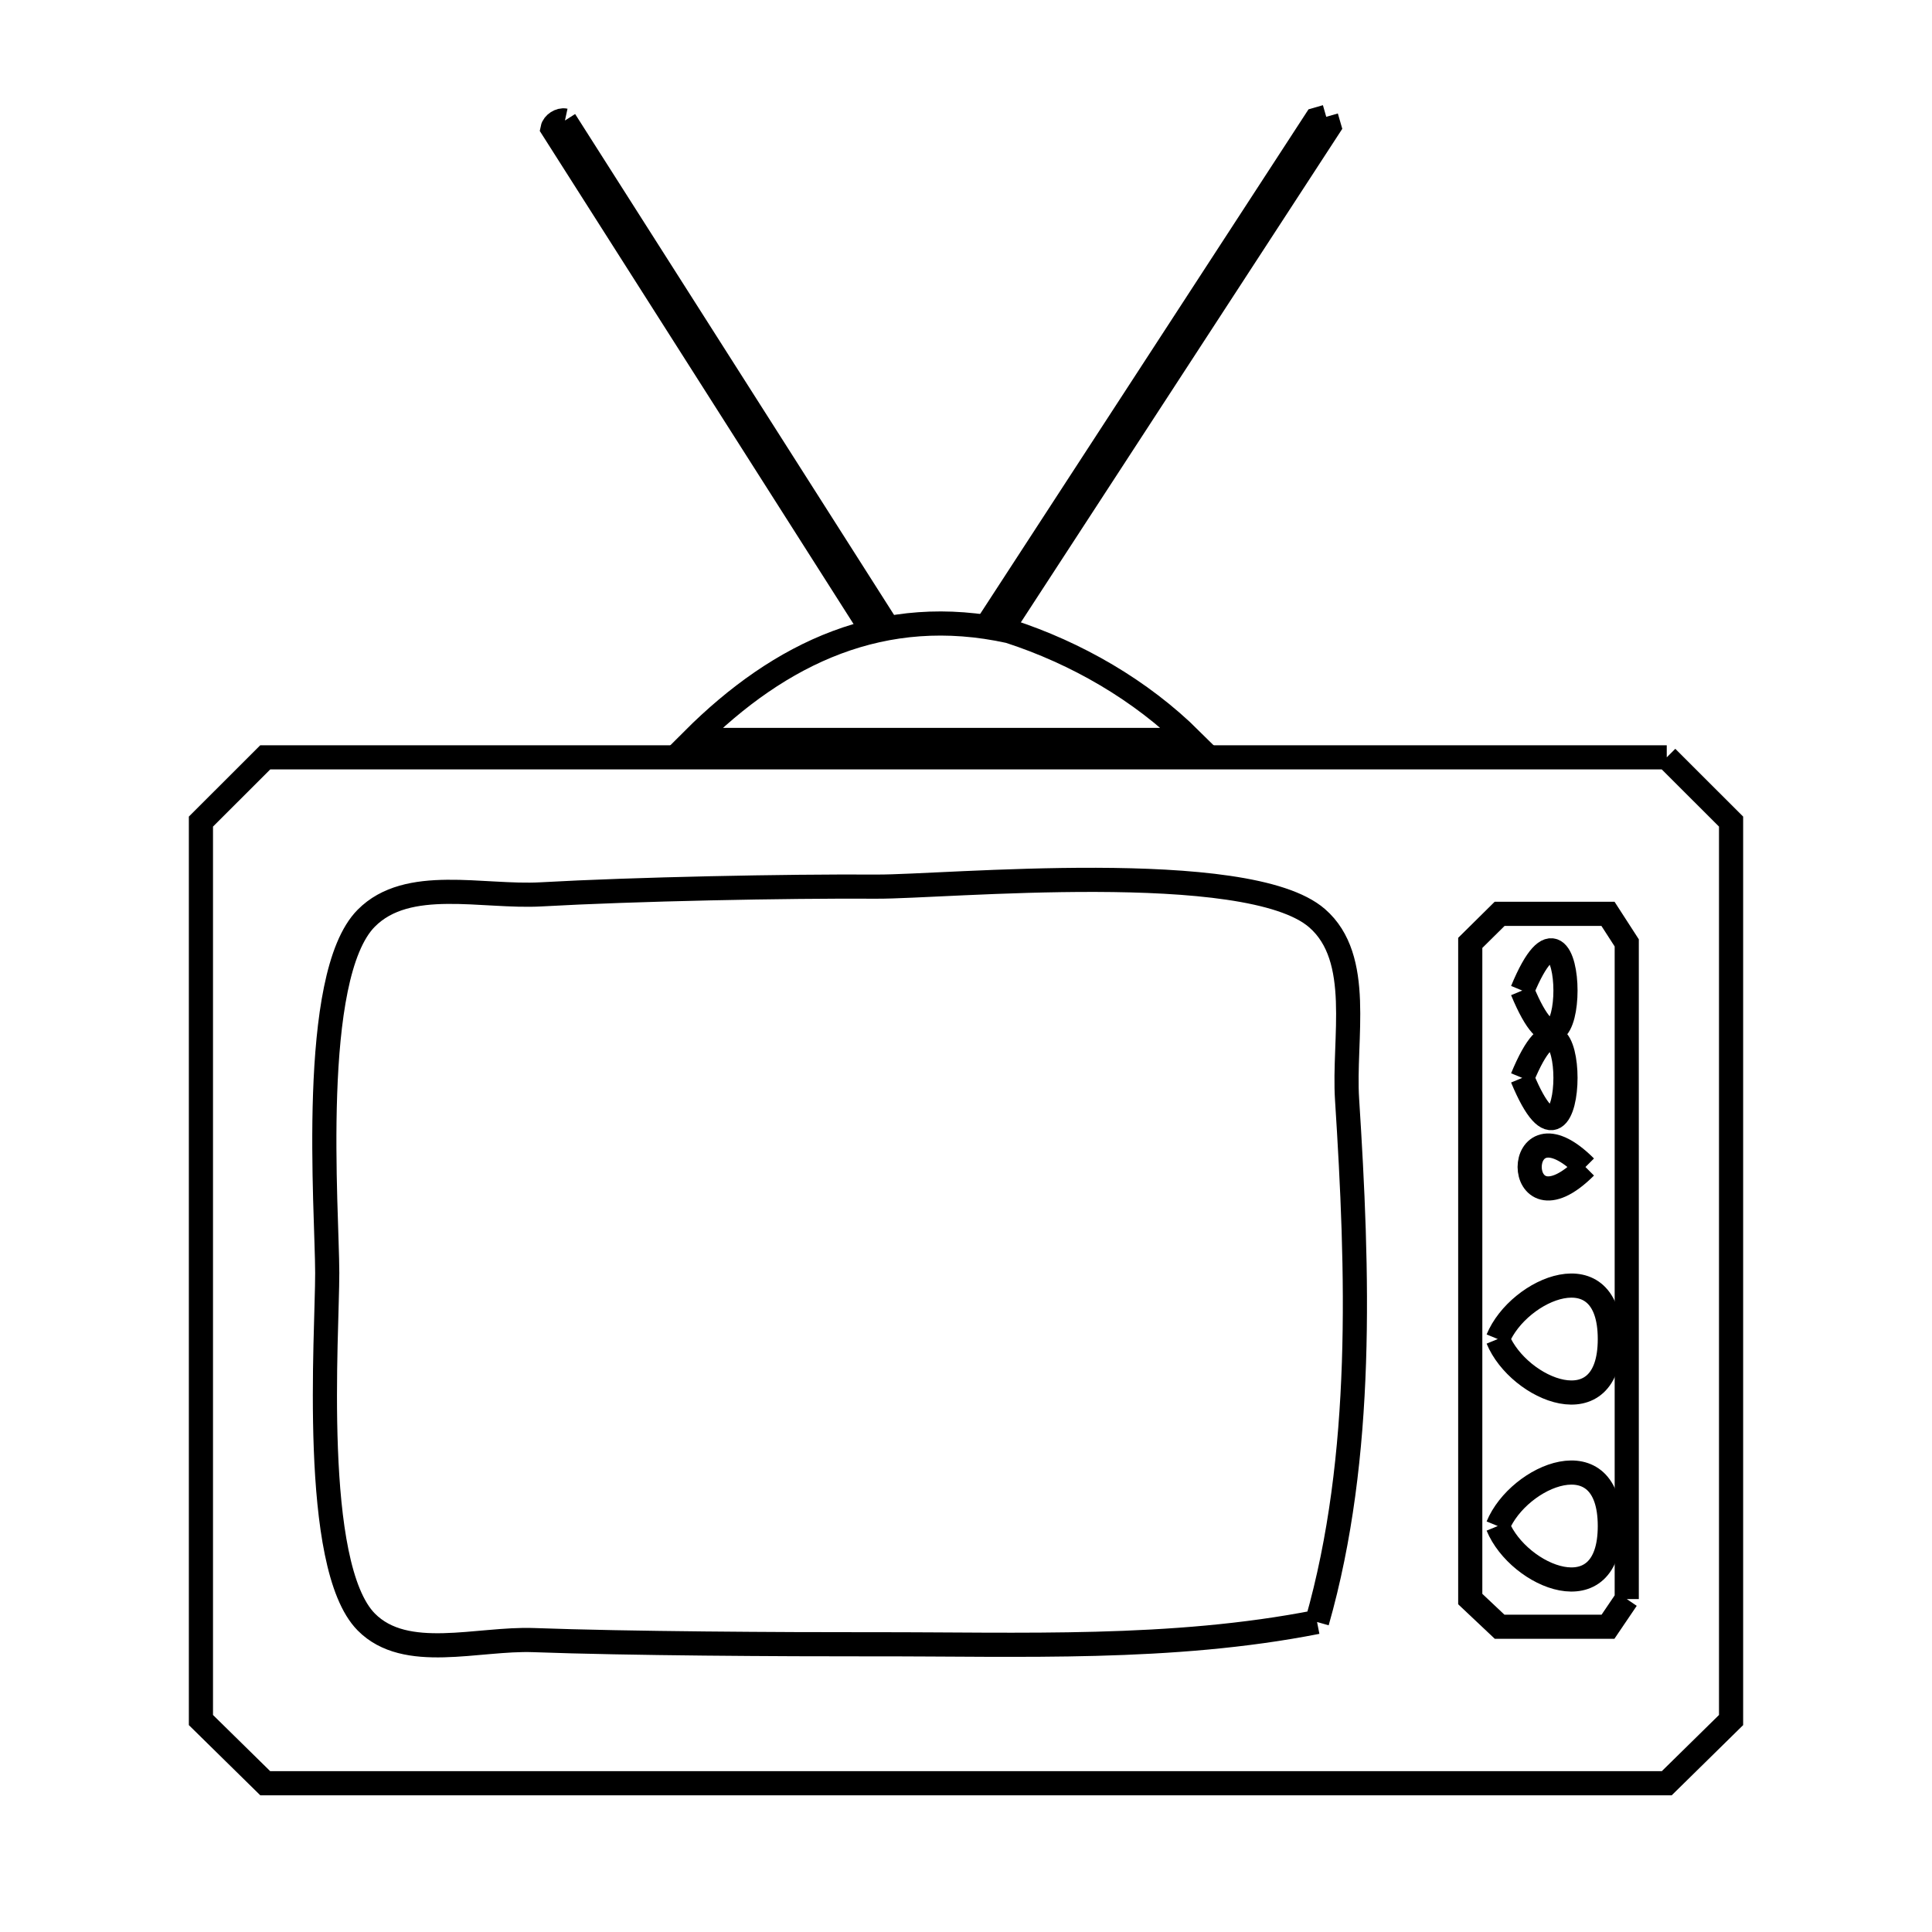 <svg xmlns="http://www.w3.org/2000/svg" viewBox="0.0 0.0 24.0 24.0" height="200px" width="200px"><path fill="none" stroke="black" stroke-width=".3" stroke-opacity="1.0"  filling="0" d="M16.475 1.451 L16.475 1.451 C16.487 1.493 16.499 1.535 16.511 1.576 L12.537 7.678 C12.474 7.664 12.411 7.65 12.348 7.637 L16.35 1.487 C16.392 1.475 16.433 1.463 16.475 1.451 L16.475 1.451"></path>
<path fill="none" stroke="black" stroke-width=".3" stroke-opacity="1.0"  filling="0" d="M7.018 1.497 L10.942 7.66 C10.879 7.676 10.816 7.692 10.753 7.708 L6.864 1.597 C6.876 1.537 6.958 1.484 7.018 1.497 L7.018 1.497"></path>
<path fill="none" stroke="black" stroke-width=".3" stroke-opacity="1.0"  filling="0" d="M12.537 7.841 L12.537 7.841 C13.372 8.112 14.174 8.574 14.797 9.192 L8.605 9.192 C9.693 8.104 10.978 7.499 12.537 7.841 L12.537 7.841"></path>
<path fill="none" stroke="black" stroke-width=".3" stroke-opacity="1.0"  filling="0" d="M20.705 9.408 L20.705 9.408 C20.971 9.674 21.238 9.94 21.504 10.206 L21.504 15.787 L21.504 21.367 C21.238 21.629 20.971 21.89 20.705 22.152 L14.902 22.152 L9.098 22.152 L3.295 22.152 C3.029 21.89 2.762 21.629 2.496 21.367 L2.496 15.787 L2.496 10.206 C2.762 9.94 3.029 9.674 3.295 9.408 L9.098 9.408 L14.902 9.408 L20.705 9.408"></path>
<path fill="none" stroke="black" stroke-width=".3" stroke-opacity="1.0"  filling="0" d="M18.91 12.305 L18.91 12.305 C19.626 10.573 19.626 14.037 18.91 12.305 L18.91 12.305"></path>
<path fill="none" stroke="black" stroke-width=".3" stroke-opacity="1.0"  filling="0" d="M18.91 13.39 L18.91 13.39 C19.626 11.657 19.626 15.122 18.91 13.39 L18.91 13.39"></path>
<path fill="none" stroke="black" stroke-width=".3" stroke-opacity="1.0"  filling="0" d="M19.695 14.497 L19.695 14.497 C18.771 15.42 18.771 13.573 19.695 14.497 L19.695 14.497"></path>
<path fill="none" stroke="black" stroke-width=".3" stroke-opacity="1.0"  filling="0" d="M18.606 16.634 L18.606 16.634 C18.866 16.004 19.998 15.525 19.998 16.634 C19.998 17.744 18.866 17.264 18.606 16.634 L18.606 16.634"></path>
<path fill="none" stroke="black" stroke-width=".3" stroke-opacity="1.0"  filling="0" d="M18.606 18.957 L18.606 18.957 C18.866 18.327 19.998 17.847 19.998 18.957 C19.998 20.066 18.866 19.587 18.606 18.957 L18.606 18.957"></path>
<path fill="none" stroke="black" stroke-width=".3" stroke-opacity="1.0"  filling="0" d="M20.208 19.864 L20.208 19.864 C20.13 19.979 20.053 20.093 19.975 20.208 L18.629 20.208 C18.508 20.093 18.386 19.979 18.264 19.864 L18.264 15.789 L18.264 11.713 C18.386 11.593 18.508 11.472 18.629 11.352 L19.975 11.352 C20.053 11.472 20.13 11.593 20.208 11.713 L20.208 15.789 L20.208 19.864"></path>
<path fill="none" stroke="black" stroke-width=".3" stroke-opacity="1.0"  filling="0" d="M16.361 20.149 L16.361 20.149 C14.551 20.505 12.685 20.423 10.847 20.426 C9.712 20.427 7.799 20.417 6.631 20.374 C5.933 20.348 5.04 20.645 4.55 20.149 C3.857 19.448 4.066 16.571 4.065 15.812 C4.064 15.033 3.834 12.126 4.55 11.406 C5.064 10.887 5.993 11.151 6.722 11.11 C7.877 11.045 9.762 11.007 10.893 11.014 C11.726 11.018 15.498 10.655 16.361 11.406 C16.936 11.905 16.685 12.9 16.734 13.66 C16.87 15.784 16.95 18.085 16.361 20.149 L16.361 20.149"></path></svg>